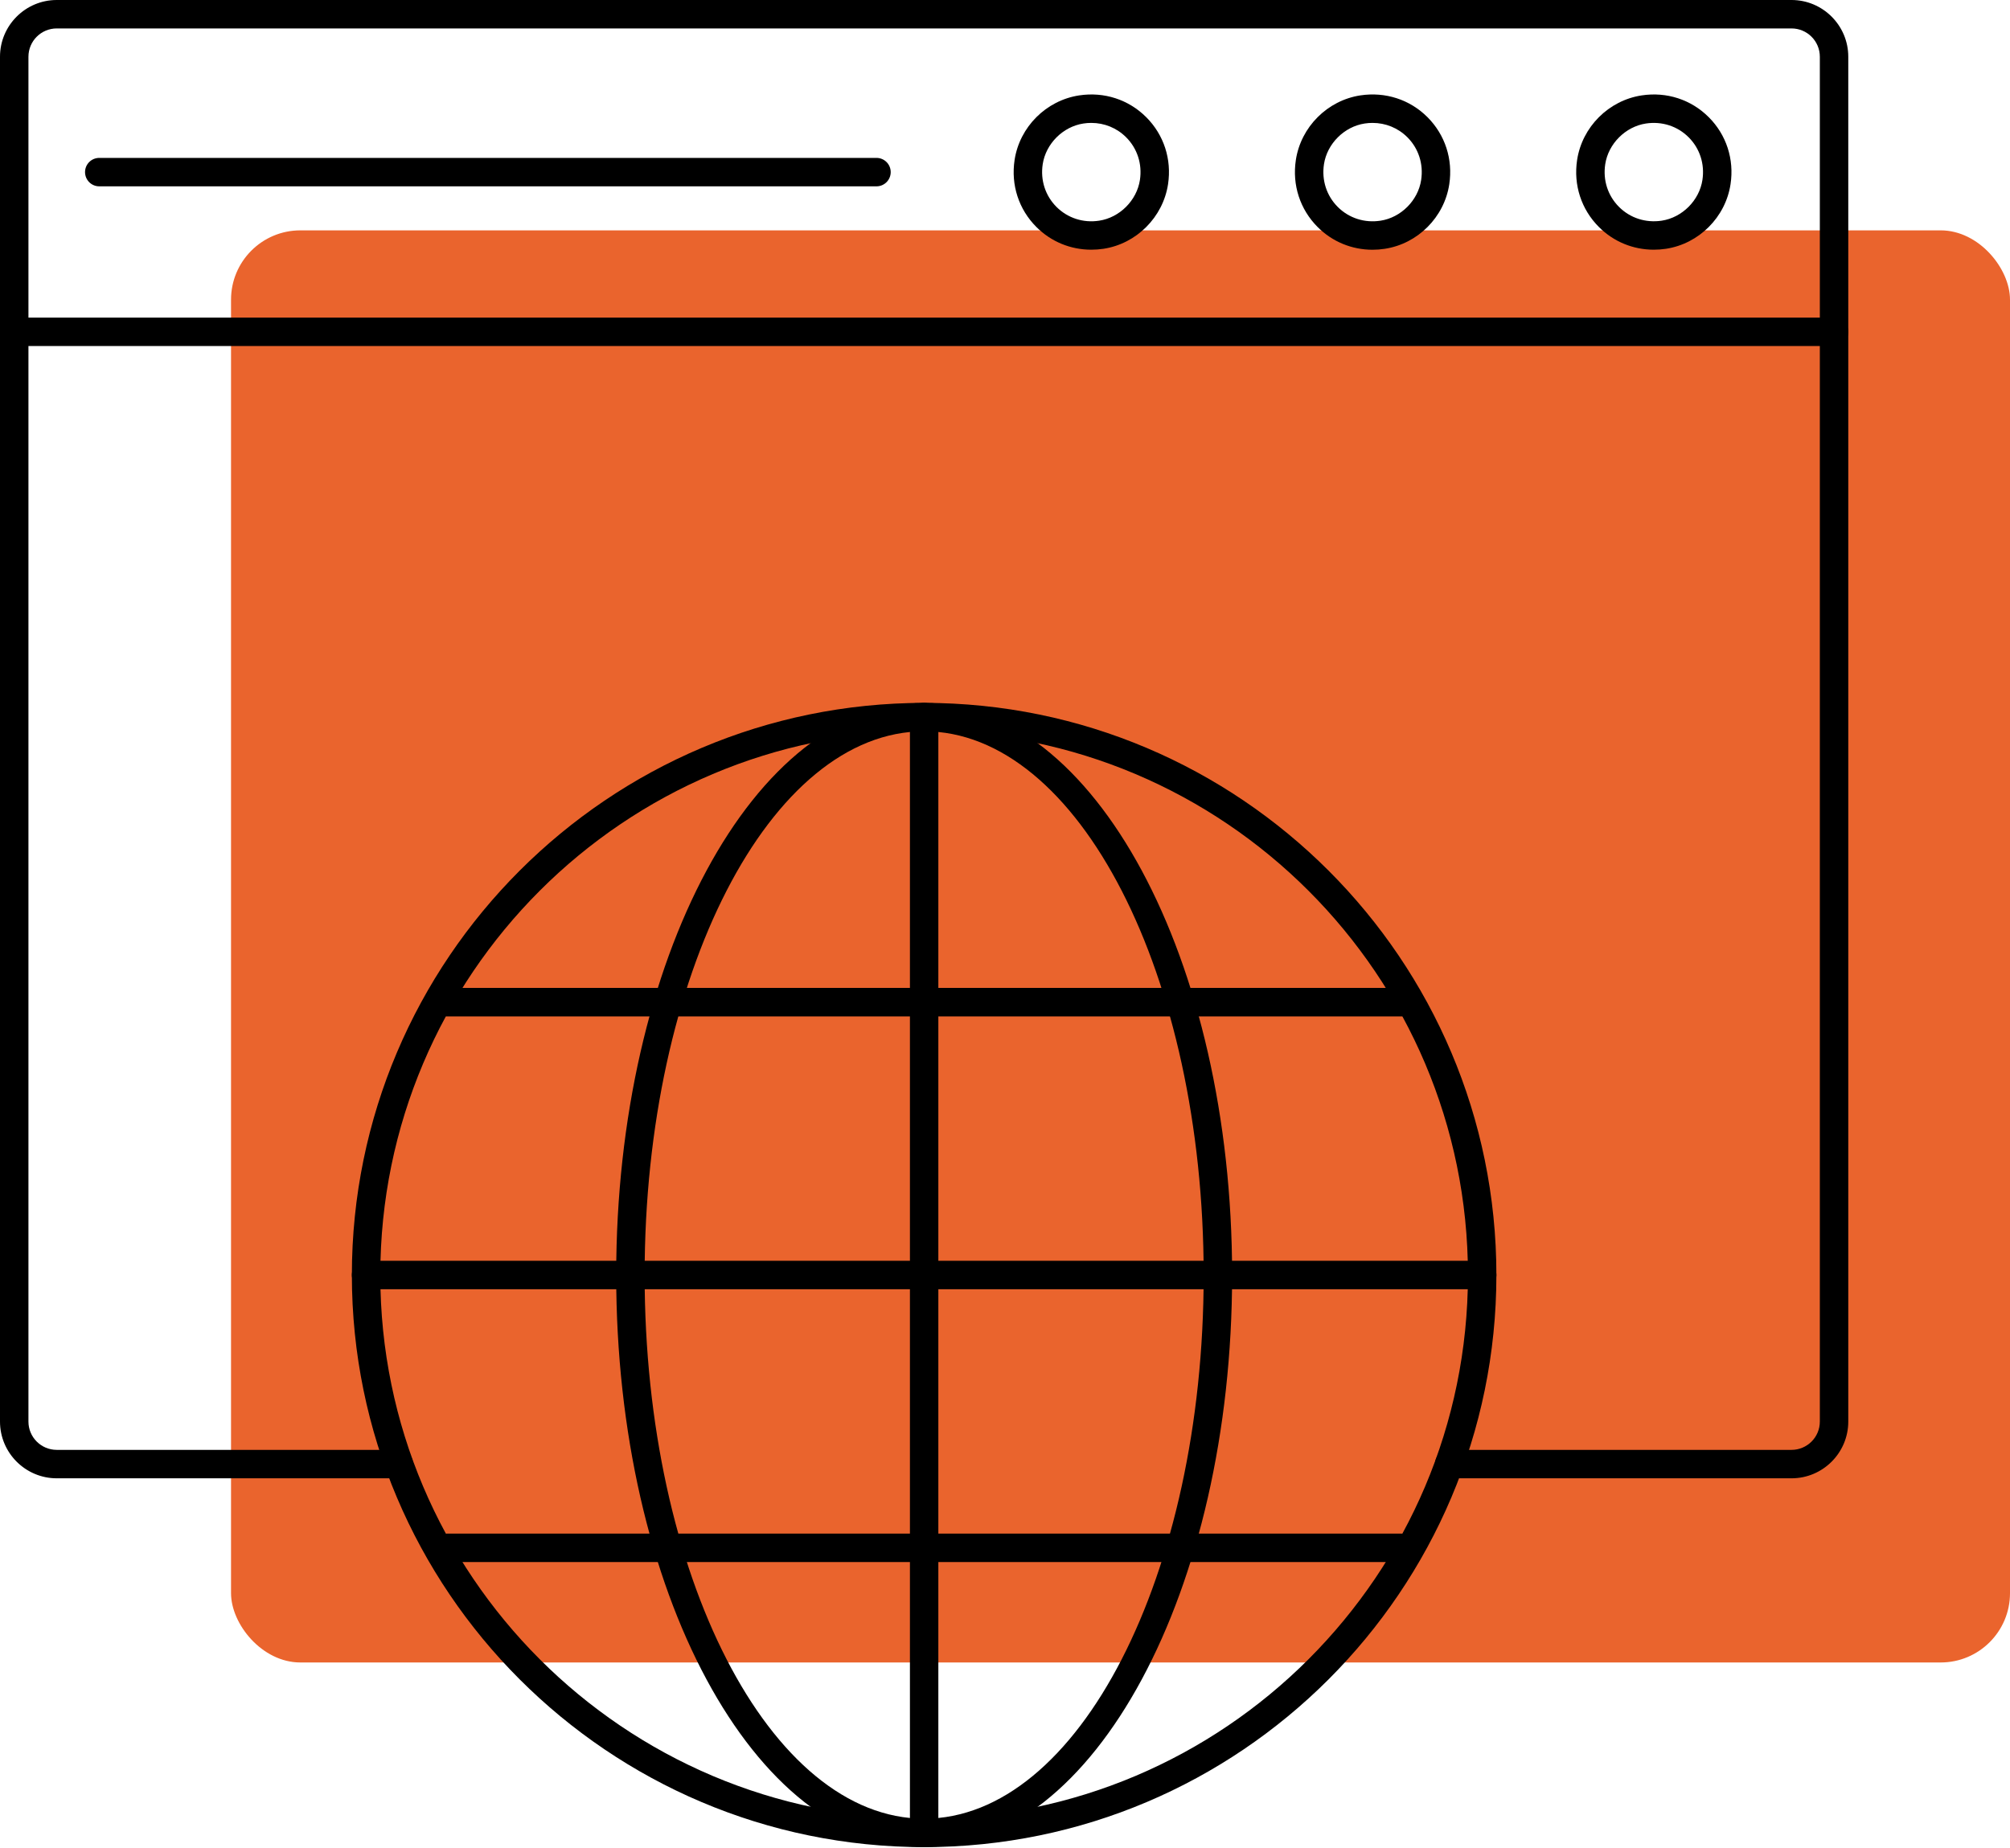 <svg width="87" height="80" viewBox="0 0 87 80" fill="none" xmlns="http://www.w3.org/2000/svg">
    <rect x="10" y="9.973" width="77" height="62" rx="3" fill="#ea642d24"></rect>
    <path d="M77.544 64H62.726C62.386 64 62.111 63.724 62.111 63.385C62.111 63.045 62.386 62.769 62.726 62.769H77.544C78.22 62.769 78.769 62.22 78.769 61.545V2.456C78.769 1.78 78.22 1.231 77.544 1.231H2.456C1.78 1.231 1.231 1.78 1.231 2.456V61.545C1.231 62.22 1.78 62.769 2.456 62.769H17.261C17.601 62.769 17.877 63.045 17.877 63.385C17.877 63.724 17.601 64 17.261 64H2.456C1.102 64 0 62.898 0 61.545V2.456C0 1.102 1.102 0 2.456 0H77.544C78.898 6.15385e-08 80 1.102 80 2.456V61.545C80 62.898 78.898 64 77.544 64Z" fill="black"></path>
    <path d="M79.385 14.981H0.615C0.276 14.981 0 14.705 0 14.365C0 14.025 0.276 13.75 0.615 13.75H79.385C79.725 13.75 80 14.025 80 14.365C80 14.705 79.725 14.981 79.385 14.981Z" fill="black"></path>
    <path d="M71.581 10.81C70.689 10.81 69.845 10.466 69.206 9.827C68.443 9.064 68.099 8.006 68.263 6.925C68.48 5.496 69.629 4.347 71.058 4.13C72.138 3.966 73.198 4.309 73.961 5.074C74.725 5.837 75.068 6.895 74.904 7.975C74.688 9.404 73.538 10.553 72.109 10.771C71.932 10.797 71.756 10.81 71.581 10.81ZM69.48 7.11C69.375 7.8 69.592 8.473 70.076 8.957C70.56 9.441 71.233 9.658 71.924 9.554C72.811 9.419 73.553 8.678 73.687 7.791C73.792 7.101 73.575 6.427 73.091 5.944C72.607 5.46 71.936 5.243 71.243 5.347C70.356 5.481 69.614 6.223 69.48 7.11Z" fill="black"></path>
    <path d="M59.406 10.812C58.515 10.812 57.67 10.467 57.032 9.829C56.269 9.065 55.925 8.007 56.089 6.926C56.306 5.496 57.455 4.346 58.884 4.129C59.967 3.967 61.024 4.309 61.787 5.073C62.55 5.837 62.894 6.895 62.73 7.976C62.514 9.406 61.364 10.556 59.935 10.772C59.758 10.799 59.581 10.812 59.406 10.812ZM59.408 5.321C59.296 5.321 59.183 5.329 59.069 5.347C58.182 5.481 57.44 6.223 57.306 7.11C57.201 7.801 57.419 8.474 57.902 8.958C58.386 9.442 59.058 9.66 59.75 9.555C60.637 9.421 61.379 8.679 61.513 7.792C61.618 7.101 61.401 6.427 60.917 5.943C60.513 5.539 59.976 5.321 59.408 5.321ZM56.697 7.018H56.703H56.697Z" fill="black"></path>
    <path d="M47.233 10.81C46.341 10.81 45.497 10.466 44.858 9.827C44.095 9.064 43.751 8.006 43.915 6.925C44.132 5.496 45.281 4.347 46.71 4.13C47.791 3.966 48.849 4.309 49.613 5.073C50.377 5.837 50.721 6.895 50.557 7.975C50.34 9.404 49.191 10.553 47.762 10.771C47.584 10.797 47.408 10.81 47.233 10.81ZM47.234 5.321C47.122 5.321 47.009 5.329 46.895 5.347C46.008 5.481 45.266 6.223 45.132 7.11C45.027 7.8 45.245 8.473 45.728 8.957C46.213 9.441 46.887 9.661 47.577 9.554C48.464 9.419 49.205 8.678 49.34 7.791C49.445 7.101 49.227 6.427 48.743 5.943C48.339 5.539 47.802 5.321 47.234 5.321ZM44.524 7.017H44.53H44.524Z" fill="black"></path>
    <path d="M37.938 8.067H4.296C3.956 8.067 3.681 7.791 3.681 7.451C3.681 7.111 3.956 6.836 4.296 6.836H37.938C38.277 6.836 38.553 7.111 38.553 7.451C38.553 7.791 38.277 8.067 37.938 8.067Z" fill="black"></path>
    <path d="M40 79.967C26.342 79.967 15.23 68.856 15.23 55.198C15.23 41.541 26.342 30.43 40 30.43C53.657 30.43 64.769 41.541 64.769 55.198C64.769 68.856 53.657 79.967 40 79.967ZM40 31.66C27.02 31.66 16.461 42.219 16.461 55.198C16.461 68.177 27.02 78.736 40 78.736C52.979 78.736 63.538 68.177 63.538 55.198C63.538 42.219 52.979 31.66 40 31.66Z" fill="black"></path>
    <path d="M40 79.967C32.651 79.967 26.671 68.856 26.671 55.198C26.671 41.541 32.651 30.43 40 30.43C47.35 30.43 53.33 41.541 53.33 55.198C53.33 68.856 47.35 79.967 40 79.967ZM40 31.66C33.329 31.66 27.902 42.219 27.902 55.198C27.902 68.177 33.329 78.736 40 78.736C46.672 78.736 52.099 68.177 52.099 55.198C52.099 42.219 46.672 31.66 40 31.66Z" fill="black"></path>
    <path d="M40 79.967C39.66 79.967 39.385 79.691 39.385 79.351V31.045C39.385 30.705 39.66 30.43 40 30.43C40.34 30.43 40.615 30.705 40.615 31.045V79.351C40.615 79.691 40.34 79.967 40 79.967Z" fill="black"></path>
    <path d="M60.648 67.625H19.353C19.013 67.625 18.737 67.35 18.737 67.01C18.737 66.67 19.013 66.394 19.353 66.394H60.648C60.988 66.394 61.263 66.67 61.263 67.01C61.263 67.35 60.988 67.625 60.648 67.625Z" fill="black"></path>
    <path d="M64.153 55.815H15.846C15.506 55.815 15.23 55.538 15.23 55.198C15.23 54.858 15.506 54.582 15.846 54.582H64.153C64.493 54.582 64.769 54.858 64.769 55.198C64.769 55.538 64.493 55.815 64.153 55.815Z" fill="black"></path>
    <path d="M60.648 44.004H19.353C19.013 44.004 18.737 43.728 18.737 43.387C18.737 43.046 19.013 42.77 19.353 42.77H60.648C60.988 42.77 61.263 43.046 61.263 43.387C61.263 43.728 60.988 44.004 60.648 44.004Z" fill="black"></path>
</svg>